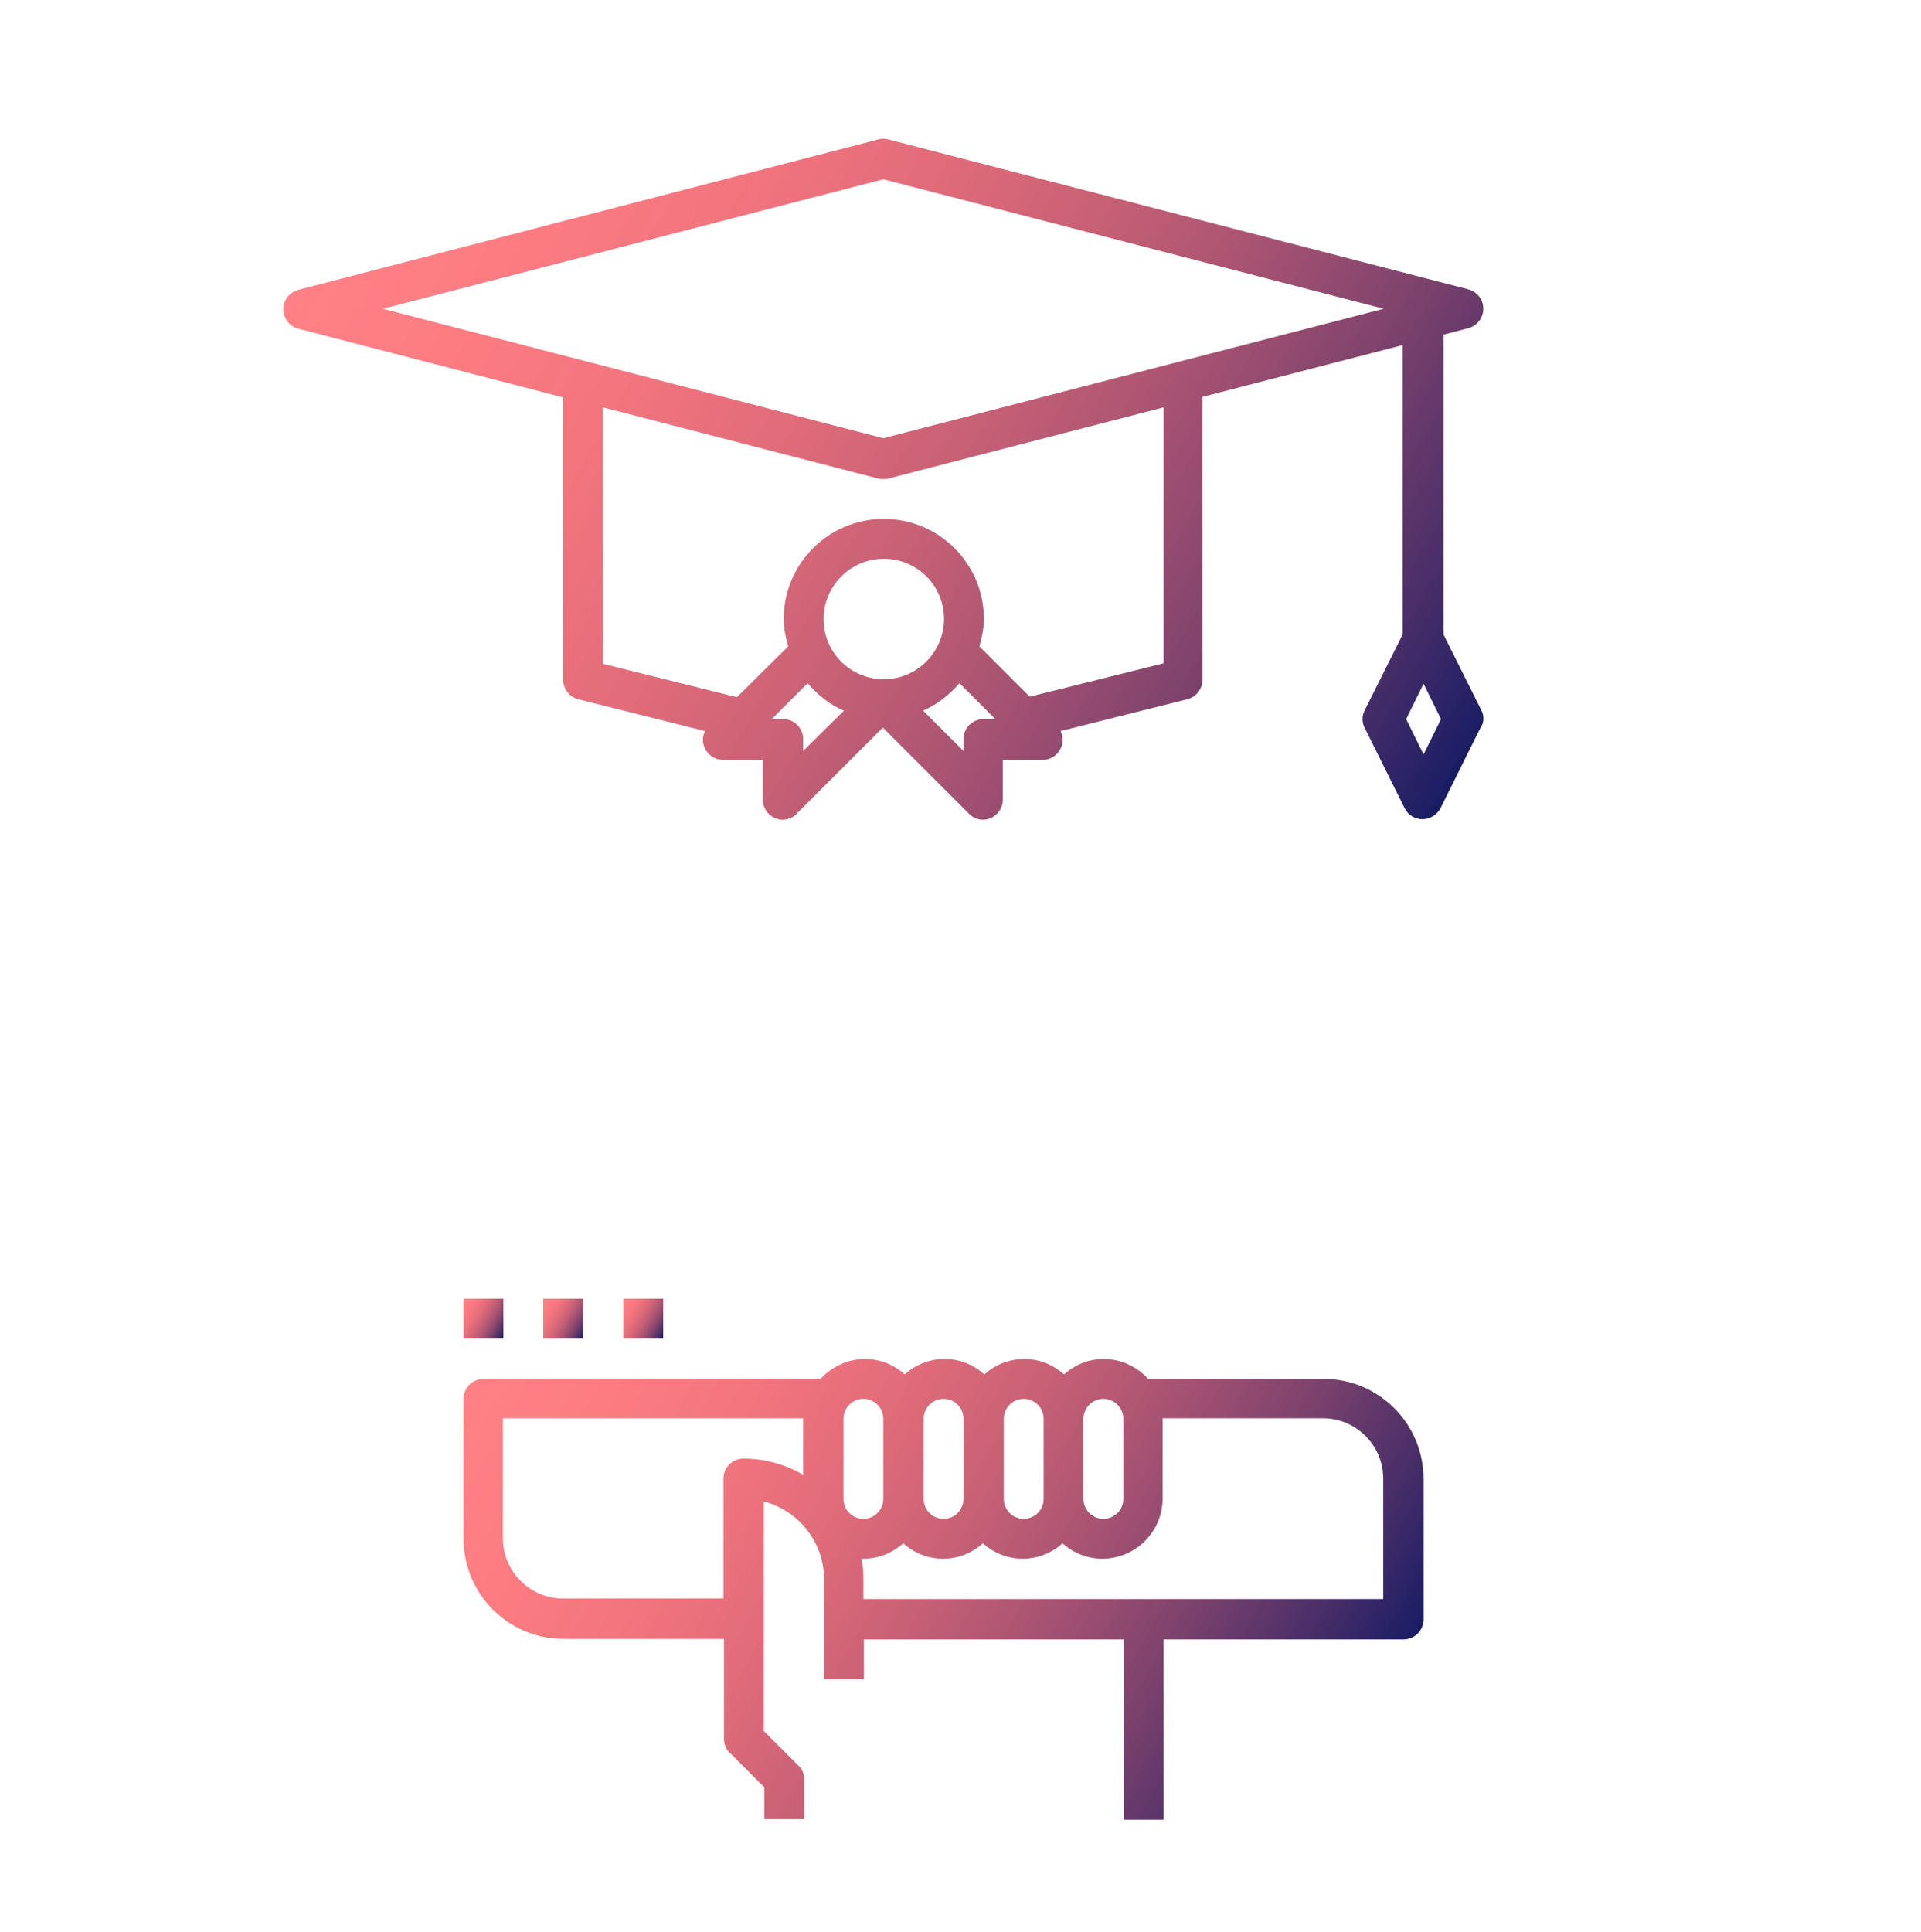 <?xml version="1.0" encoding="utf-8"?>
<!-- Generator: Adobe Illustrator 22.0.1, SVG Export Plug-In . SVG Version: 6.00 Build 0)  -->
<svg version="1.1" id="Ebene_1" xmlns="http://www.w3.org/2000/svg"  x="0px" y="0px"
	 viewBox="0 0 385.8 388" style="enable-background:new 0 0 385.8 388;" xml:space="preserve">
<style type="text/css">
	.st0{fill:url(#SVGID_1_);}
	.st1{fill:url(#SVGID_2_);}
	.st2{fill:url(#SVGID_3_);}
	.st3{fill:url(#SVGID_4_);}
	.st4{fill:url(#SVGID_5_);}
</style>
<g>
	<linearGradient id="SVGID_1_" gradientUnits="userSpaceOnUse" x1="77.263" y1="25.612" x2="295.637" y2="151.69">
		<stop  offset="0" style="stop-color:#FF6167;stop-opacity:0.8"/>
		<stop  offset="0.138" style="stop-color:#FB6067;stop-opacity:0.825"/>
		<stop  offset="0.27" style="stop-color:#F05C67;stop-opacity:0.849"/>
		<stop  offset="0.399" style="stop-color:#DC5666;stop-opacity:0.872"/>
		<stop  offset="0.526" style="stop-color:#C14E65;stop-opacity:0.895"/>
		<stop  offset="0.652" style="stop-color:#9F4365;stop-opacity:0.917"/>
		<stop  offset="0.778" style="stop-color:#743663;stop-opacity:0.94"/>
		<stop  offset="0.9" style="stop-color:#422662;stop-opacity:0.962"/>
		<stop  offset="1" style="stop-color:#141861;stop-opacity:0.98"/>
	</linearGradient>
	<path class="st0" d="M297.5,142.6l-7.6-15.2V67.2l5-1.3c1.8-0.5,3-2.1,3-3.9c0-1.8-1.2-3.4-3-3.9L178.4,28c-0.7-0.2-1.4-0.2-2,0
		L59.9,58.2c-1.8,0.5-3,2.1-3,3.9c0,1.8,1.2,3.4,3,3.9l53.2,13.8v56.7c0,1.8,1.3,3.5,3,3.9l25.5,6.4c-0.5,1-0.6,2.2-0.1,3.3
		c0.6,1.5,2.1,2.5,3.7,2.5h8v8c0,1.6,1,3.1,2.5,3.7c0.5,0.2,1,0.3,1.5,0.3c1,0,2.1-0.4,2.8-1.2l17.3-17.3l17.3,17.3
		c0.8,0.8,1.8,1.2,2.8,1.2c0.5,0,1-0.1,1.5-0.3c1.5-0.6,2.5-2.1,2.5-3.7v-8h8c1.6,0,3.1-1,3.7-2.5c0.5-1.1,0.4-2.3-0.1-3.3l25.5-6.4
		c1.8-0.5,3-2.1,3-3.9V79.7l40.2-10.4v58.1l-7.6,15.2c-0.6,1.1-0.6,2.5,0,3.6l8,16.1c0.7,1.4,2.1,2.2,3.6,2.2c1.5,0,2.9-0.9,3.6-2.2
		l8-16.1C298.1,145.1,298.1,143.8,297.5,142.6L297.5,142.6z M161.3,150.8v-2.4c0-2.2-1.8-4-4-4H155l7.2-7.2c2,2.3,4.4,4.3,7.3,5.5
		L161.3,150.8z M165.4,124.3c0-6.6,5.4-12.1,12.1-12.1s12.1,5.4,12.1,12.1c0,6.6-5.4,12.1-12.1,12.1S165.4,131,165.4,124.3
		L165.4,124.3z M197.5,144.4c-2.2,0-4,1.8-4,4v2.4l-8.1-8.1c2.8-1.2,5.3-3.2,7.3-5.5l7.2,7.2H197.5z M233.7,133.2l-26.9,6.7
		l-10.1-10.1c0.5-1.8,0.9-3.6,0.9-5.5c0-11.1-9-20.1-20.1-20.1s-20.1,9-20.1,20.1c0,1.9,0.4,3.7,0.9,5.5L148,140l-26.9-6.7V81.8
		l55.3,14.3c0.3,0.1,0.7,0.1,1,0.1c0.3,0,0.7,0,1-0.1l55.3-14.3V133.2z M177.4,88L76.9,62l100.5-26l100.5,26L177.4,88z M285.9,151.5
		l-3.5-7.1l3.5-7.1l3.5,7.1L285.9,151.5z M285.9,151.5"/>
	<g>
		<linearGradient id="SVGID_2_" gradientUnits="userSpaceOnUse" x1="104.994" y1="259.149" x2="269.738" y2="354.264">
			<stop  offset="0" style="stop-color:#FF6167;stop-opacity:0.8"/>
			<stop  offset="0.138" style="stop-color:#FB6067;stop-opacity:0.825"/>
			<stop  offset="0.27" style="stop-color:#F05C67;stop-opacity:0.849"/>
			<stop  offset="0.399" style="stop-color:#DC5666;stop-opacity:0.872"/>
			<stop  offset="0.526" style="stop-color:#C14E65;stop-opacity:0.895"/>
			<stop  offset="0.652" style="stop-color:#9F4365;stop-opacity:0.917"/>
			<stop  offset="0.778" style="stop-color:#743663;stop-opacity:0.94"/>
			<stop  offset="0.9" style="stop-color:#422662;stop-opacity:0.962"/>
			<stop  offset="1" style="stop-color:#141861;stop-opacity:0.98"/>
		</linearGradient>
		<path class="st1" d="M265.9,276.9h-35.3c-2.2-2.4-5.4-4-8.9-4c-3.1,0-5.9,1.2-8,3.1c-2.1-1.9-4.9-3.1-8-3.1c-3.1,0-5.9,1.2-8,3.1
			c-2.1-1.9-4.9-3.1-8-3.1c-3.1,0-5.9,1.2-8,3.1c-2.1-1.9-4.9-3.1-8-3.1c-3.5,0-6.7,1.6-8.9,4H97.1c-2.2,0-4,1.8-4,4V309
			c0,11.1,9,20.1,20.1,20.1h32.2v20.1c0,1.1,0.4,2.1,1.2,2.8l6.9,6.9v6.4h8v-8c0-1.1-0.4-2.1-1.2-2.8l-6.9-6.9v-46.1
			c6.9,1.8,12.1,8.1,12.1,15.6v20.1h8v-8h52.2v36.2h8v-36.2h48.2c2.2,0,4-1.8,4-4V297C285.9,285.9,276.9,276.9,265.9,276.9
			L265.9,276.9z M161.4,296.2c-3.6-2.1-7.7-3.3-12.1-3.3c-2.2,0-4,1.8-4,4v24.1h-32.2c-6.6,0-12.1-5.4-12.1-12.1v-24.1h60.3V296.2z
			 M217.6,284.9c0-2.2,1.8-4,4-4c2.2,0,4,1.8,4,4V301c0,2.2-1.8,4-4,4c-2.2,0-4-1.8-4-4V284.9z M201.6,284.9c0-2.2,1.8-4,4-4
			c2.2,0,4,1.8,4,4V301c0,2.2-1.8,4-4,4c-2.2,0-4-1.8-4-4V284.9z M185.5,284.9c0-2.2,1.8-4,4-4s4,1.8,4,4V301c0,2.2-1.8,4-4,4
			s-4-1.8-4-4V284.9z M169.4,301v-16.1c0-2.2,1.8-4,4-4c2.2,0,4,1.8,4,4V301c0,2.2-1.8,4-4,4C171.2,305,169.4,303.2,169.4,301
			L169.4,301z M277.9,321.1H173.4v-4c0-1.4-0.1-2.7-0.4-4.1c0.1,0,0.2,0,0.4,0c3.1,0,5.9-1.2,8-3.1c2.1,1.9,4.9,3.1,8,3.1
			c3.1,0,5.9-1.2,8-3.1c2.1,1.9,4.9,3.1,8,3.1c3.1,0,5.9-1.2,8-3.1c2.1,1.9,4.9,3.1,8,3.1c6.6,0,12.1-5.4,12.1-12.1v-16.1h32.2
			c6.6,0,12.1,5.4,12.1,12.1V321.1z M277.9,321.1"/>
		<linearGradient id="SVGID_3_" gradientUnits="userSpaceOnUse" x1="92.319" y1="262.088" x2="101.828" y2="267.578">
			<stop  offset="0" style="stop-color:#FF6167;stop-opacity:0.8"/>
			<stop  offset="0.138" style="stop-color:#FB6067;stop-opacity:0.825"/>
			<stop  offset="0.27" style="stop-color:#F05C67;stop-opacity:0.849"/>
			<stop  offset="0.399" style="stop-color:#DC5666;stop-opacity:0.872"/>
			<stop  offset="0.526" style="stop-color:#C14E65;stop-opacity:0.895"/>
			<stop  offset="0.652" style="stop-color:#9F4365;stop-opacity:0.917"/>
			<stop  offset="0.778" style="stop-color:#743663;stop-opacity:0.94"/>
			<stop  offset="0.9" style="stop-color:#422662;stop-opacity:0.962"/>
			<stop  offset="1" style="stop-color:#141861;stop-opacity:0.98"/>
		</linearGradient>
		<rect x="93.1" y="260.8" class="st2" width="8" height="8"/>
		<linearGradient id="SVGID_4_" gradientUnits="userSpaceOnUse" x1="108.394" y1="262.088" x2="117.903" y2="267.578">
			<stop  offset="0" style="stop-color:#FF6167;stop-opacity:0.8"/>
			<stop  offset="0.138" style="stop-color:#FB6067;stop-opacity:0.825"/>
			<stop  offset="0.27" style="stop-color:#F05C67;stop-opacity:0.849"/>
			<stop  offset="0.399" style="stop-color:#DC5666;stop-opacity:0.872"/>
			<stop  offset="0.526" style="stop-color:#C14E65;stop-opacity:0.895"/>
			<stop  offset="0.652" style="stop-color:#9F4365;stop-opacity:0.917"/>
			<stop  offset="0.778" style="stop-color:#743663;stop-opacity:0.94"/>
			<stop  offset="0.9" style="stop-color:#422662;stop-opacity:0.962"/>
			<stop  offset="1" style="stop-color:#141861;stop-opacity:0.98"/>
		</linearGradient>
		<rect x="109.1" y="260.8" class="st3" width="8" height="8"/>
		<linearGradient id="SVGID_5_" gradientUnits="userSpaceOnUse" x1="124.469" y1="262.089" x2="133.976" y2="267.578">
			<stop  offset="0" style="stop-color:#FF6167;stop-opacity:0.8"/>
			<stop  offset="0.138" style="stop-color:#FB6067;stop-opacity:0.825"/>
			<stop  offset="0.27" style="stop-color:#F05C67;stop-opacity:0.849"/>
			<stop  offset="0.399" style="stop-color:#DC5666;stop-opacity:0.872"/>
			<stop  offset="0.526" style="stop-color:#C14E65;stop-opacity:0.895"/>
			<stop  offset="0.652" style="stop-color:#9F4365;stop-opacity:0.917"/>
			<stop  offset="0.778" style="stop-color:#743663;stop-opacity:0.94"/>
			<stop  offset="0.9" style="stop-color:#422662;stop-opacity:0.962"/>
			<stop  offset="1" style="stop-color:#141861;stop-opacity:0.98"/>
		</linearGradient>
		<rect x="125.2" y="260.8" class="st4" width="8" height="8"/>
	</g>
</g>
</svg>
